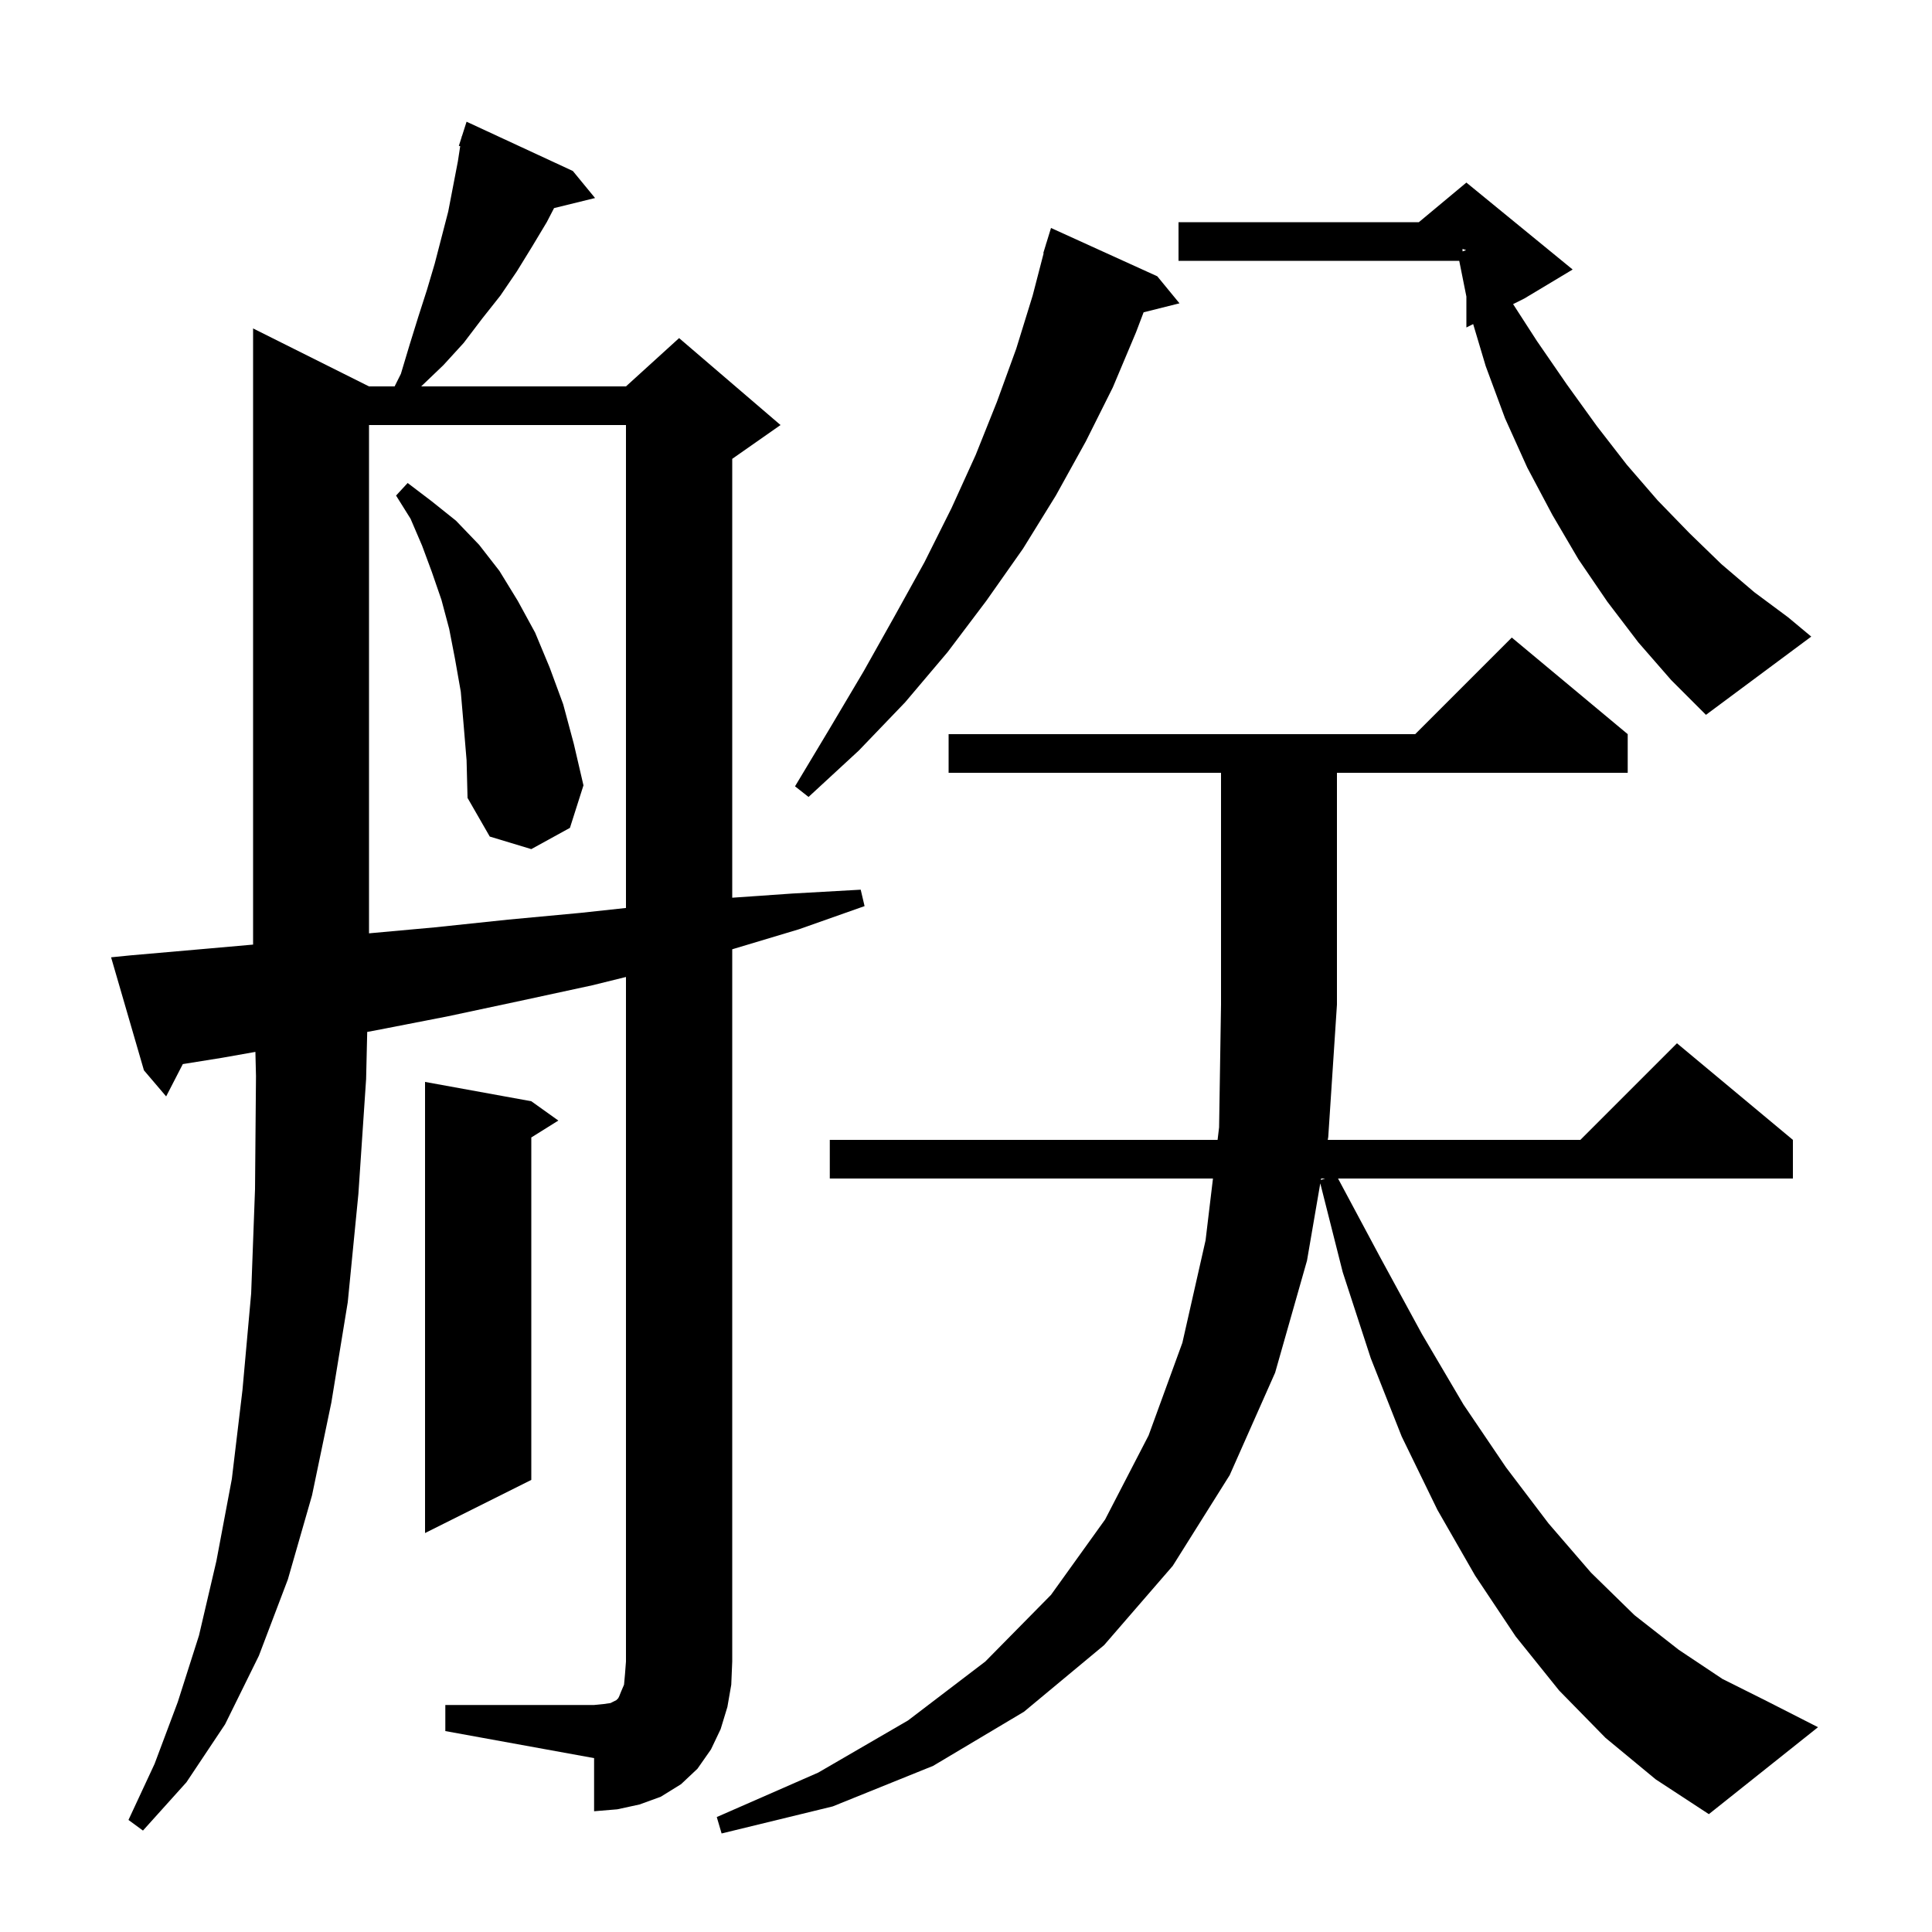 <svg xmlns="http://www.w3.org/2000/svg" xmlns:xlink="http://www.w3.org/1999/xlink" version="1.1" baseProfile="full" viewBox="0 0 200 200" width="200" height="200">
<g fill="black">
<path d="M 166.2 179.9 L 161.4 175.0 L 156.9 169.4 L 152.7 163.1 L 148.8 156.3 L 145.1 148.7 L 141.9 140.6 L 139.0 131.7 L 136.675 122.498 L 135.3 130.5 L 132.0 142.1 L 127.3 152.7 L 121.4 162.1 L 114.3 170.3 L 106.0 177.2 L 96.6 182.8 L 86.2 187.0 L 74.7 189.8 L 74.2 188.1 L 84.7 183.5 L 94.0 178.1 L 102.0 172.0 L 108.8 165.1 L 114.4 157.3 L 118.9 148.6 L 122.4 139.0 L 124.8 128.4 L 125.566 122.0 L 85.9 122.0 L 85.9 118.0 L 126.044 118.0 L 126.2 116.7 L 126.4 104.0 L 126.4 80.0 L 98.2 80.0 L 98.2 76.0 L 146.5 76.0 L 156.5 66.0 L 168.5 76.0 L 168.5 80.0 L 138.4 80.0 L 138.4 104.0 L 137.5 117.7 L 137.448 118.0 L 163.6 118.0 L 173.6 108.0 L 185.6 118.0 L 185.6 122.0 L 138.514 122.0 L 142.9 130.2 L 147.2 138.1 L 151.5 145.4 L 155.9 151.9 L 160.3 157.7 L 164.7 162.8 L 169.2 167.2 L 173.8 170.8 L 178.3 173.8 L 182.9 176.1 L 188.2 178.8 L 176.9 187.8 L 171.4 184.2 Z M 46.1 176.5 L 61.5 176.5 L 62.5 176.4 L 63.2 176.3 L 63.8 176.0 L 64.0 175.8 L 64.1 175.6 L 64.3 175.1 L 64.6 174.4 L 64.7 173.3 L 64.8 172.0 L 64.8 101.137 L 61.3 102.0 L 53.9 103.6 L 46.4 105.2 L 38.7 106.7 L 38.014 106.823 L 37.9 111.7 L 37.1 123.6 L 36.0 134.8 L 34.3 145.2 L 32.3 154.8 L 29.8 163.5 L 26.8 171.4 L 23.3 178.5 L 19.3 184.5 L 14.8 189.5 L 13.3 188.4 L 16.0 182.6 L 18.4 176.2 L 20.6 169.3 L 22.4 161.6 L 24.0 153.1 L 25.1 143.9 L 26.0 133.9 L 26.4 123.1 L 26.5 111.4 L 26.439 108.891 L 23.0 109.5 L 18.925 110.154 L 17.2 113.5 L 14.9 110.8 L 11.5 99.1 L 13.5 98.9 L 21.5 98.2 L 26.2 97.784 L 26.2 34.0 L 38.2 40.0 L 40.85 40.0 L 41.5 38.7 L 42.4 35.7 L 43.3 32.8 L 44.2 30.0 L 45.0 27.3 L 46.4 21.9 L 47.4 16.7 L 47.641 15.131 L 47.5 15.1 L 47.781 14.22 L 47.8 14.1 L 47.818 14.106 L 48.3 12.6 L 59.3 17.7 L 61.6 20.5 L 57.356 21.542 L 56.6 23.0 L 55.1 25.5 L 53.5 28.1 L 51.8 30.6 L 49.9 33.0 L 48.0 35.5 L 45.9 37.8 L 43.6 40.0 L 64.8 40.0 L 70.3 35.0 L 80.8 44.0 L 75.8 47.5 L 75.8 92.931 L 82.0 92.5 L 89.1 92.1 L 89.5 93.8 L 82.7 96.2 L 75.8 98.27 L 75.8 172.0 L 75.7 174.4 L 75.3 176.7 L 74.6 179.0 L 73.6 181.1 L 72.2 183.1 L 70.5 184.7 L 68.4 186.0 L 66.2 186.8 L 63.9 187.3 L 61.5 187.5 L 61.5 182.0 L 46.1 179.2 Z M 55.0 114.0 L 57.8 116.0 L 55.0 117.75 L 55.0 153.2 L 44.0 158.7 L 44.0 112.0 Z M 136.761 122.0 L 136.735 122.152 L 137.167 122.0 Z M 38.2 44.0 L 38.2 96.618 L 45.0 96.0 L 52.6 95.2 L 60.1 94.5 L 64.8 93.992 L 64.8 44.0 Z M 48.0 75.1 L 47.7 71.6 L 47.1 68.2 L 46.5 65.1 L 45.7 62.1 L 44.7 59.2 L 43.7 56.5 L 42.5 53.7 L 41.0 51.3 L 42.2 50.0 L 44.7 51.9 L 47.2 53.9 L 49.6 56.4 L 51.7 59.1 L 53.6 62.2 L 55.4 65.5 L 56.9 69.1 L 58.3 72.9 L 59.4 77.0 L 60.4 81.3 L 59.0 85.7 L 55.0 87.9 L 50.7 86.6 L 48.4 82.6 L 48.3 78.7 Z M 119.8 28.6 L 122.1 31.4 L 118.386 32.329 L 117.6 34.4 L 115.2 40.1 L 112.4 45.7 L 109.3 51.3 L 105.9 56.8 L 102.1 62.2 L 98.1 67.5 L 93.7 72.7 L 88.9 77.7 L 83.7 82.5 L 82.3 81.4 L 85.9 75.4 L 89.4 69.5 L 92.6 63.8 L 95.7 58.2 L 98.5 52.6 L 101.0 47.1 L 103.2 41.6 L 105.2 36.1 L 106.9 30.6 L 108.039 26.208 L 108.0 26.2 L 108.259 25.359 L 108.3 25.2 L 108.307 25.202 L 108.8 23.6 Z M 169.6 66.5 L 166.4 62.3 L 163.4 57.9 L 160.7 53.3 L 158.1 48.4 L 155.8 43.3 L 153.8 37.9 L 152.502 33.549 L 151.8 33.9 L 151.8 30.7 L 151.06 27.0 L 122.0 27.0 L 122.0 23.0 L 146.88 23.0 L 151.8 18.9 L 162.8 27.9 L 157.8 30.9 L 156.635 31.483 L 159.1 35.3 L 162.2 39.8 L 165.3 44.1 L 168.4 48.1 L 171.6 51.8 L 174.9 55.2 L 178.2 58.4 L 181.6 61.3 L 185.1 63.9 L 187.5 65.9 L 176.6 74.0 L 173.0 70.4 Z M 151.4 26.024 L 151.774 25.891 L 151.4 25.767 Z " />
</g>
</svg>
